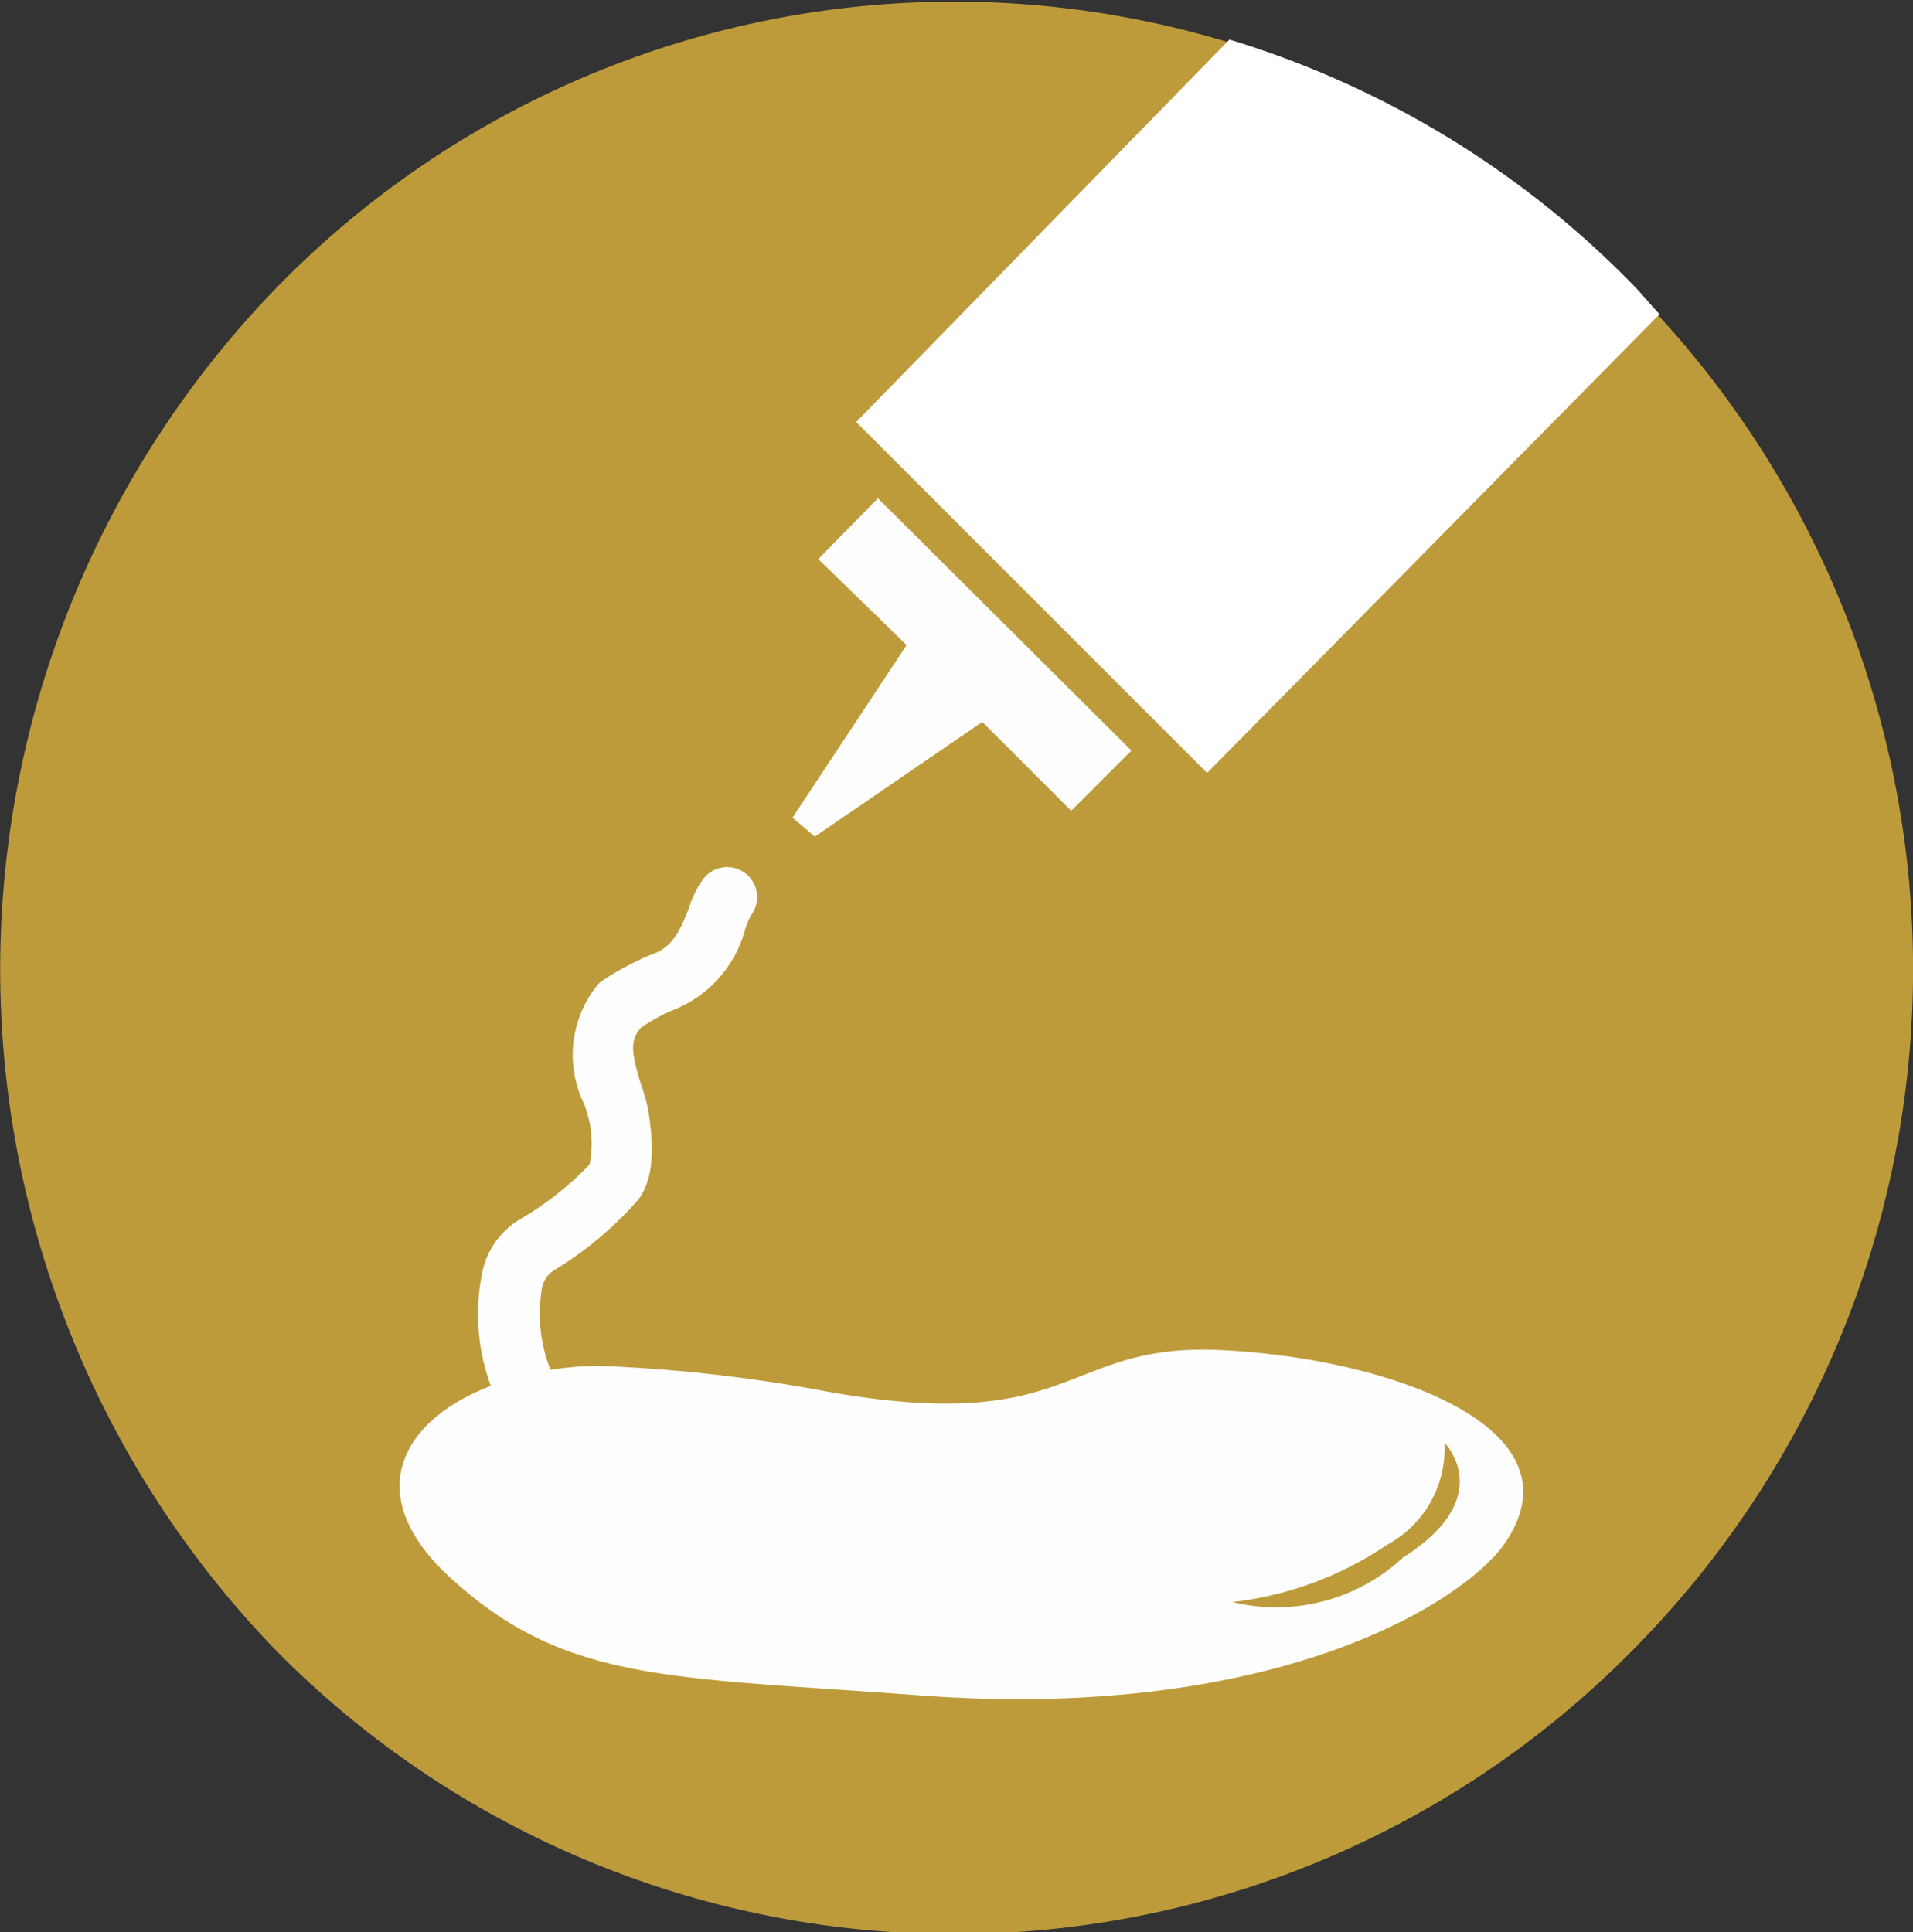 <svg xmlns="http://www.w3.org/2000/svg" viewBox="0 0 33.36 33.7"><rect x="0" y="0" width="33.36" height="33.7" fill="#333333" stroke="none"/><defs><style>.cls-1{fill:#be9b3a;}.cls-2{fill:#fefefe;}.cls-3{fill:#fff;}</style></defs><title>Asset 6allergen</title><g id="Layer_2" data-name="Layer 2"><g id="Capa_1" data-name="Capa 1"><path class="cls-1" d="M4.84,5h0a16.49,16.49,0,0,1,23.6,0,16.86,16.86,0,0,1,0,23.81,16.61,16.61,0,0,1-23.6,0A17.07,17.07,0,0,1,4.84,5Z"/><polygon class="cls-2" points="14.27 9.75 14.27 9.75 15.81 11.25 13.82 14.26 14.21 14.59 17.13 12.59 18.68 14.14 19.73 13.09 15.31 8.69 14.27 9.75"/><path class="cls-2" d="M21.38,23.55c-2.87-.17-2.54,1.5-6.95.72a27,27,0,0,0-4-.45,5.69,5.69,0,0,0-.83.07,2.65,2.65,0,0,1-.15-1.42.47.47,0,0,1,.2-.31A6.21,6.21,0,0,0,11.06,21c.3-.3.38-.84.24-1.66a3.31,3.31,0,0,0-.12-.42c-.16-.53-.21-.77,0-1a3.32,3.32,0,0,1,.52-.29A2.1,2.1,0,0,0,13,16.19a1.9,1.9,0,0,1,.09-.22.52.52,0,1,0-.82-.65,1.67,1.67,0,0,0-.25.5c-.16.41-.29.71-.67.83a5.09,5.09,0,0,0-.84.45.43.43,0,0,0-.1.09,1.94,1.94,0,0,0-.22,2.07,3.19,3.19,0,0,1,.09.31,1.81,1.81,0,0,1,0,.74,5.56,5.56,0,0,1-1.17.93,1.41,1.41,0,0,0-.71,1,3.6,3.6,0,0,0,.16,1.93c-1.52.58-2.32,1.87-.7,3.35,2,1.83,3.81,1.72,8.22,2.05C22,30,25.29,28.11,26.18,27,27.72,24.94,24.3,23.71,21.38,23.55Z"/><path class="cls-1" d="M21.49,27.94h0a6.05,6.05,0,0,0,2.7-1,1.91,1.91,0,0,0,1-1.78s.94.95-.72,2A3.25,3.25,0,0,1,21.49,27.94Z"/><path class="cls-3" d="M14.93,7.36l6.12,6.12,7.89-8c-.17-.18-.33-.38-.5-.55a16.53,16.53,0,0,0-7-4.24Z"/></g></g></svg>
